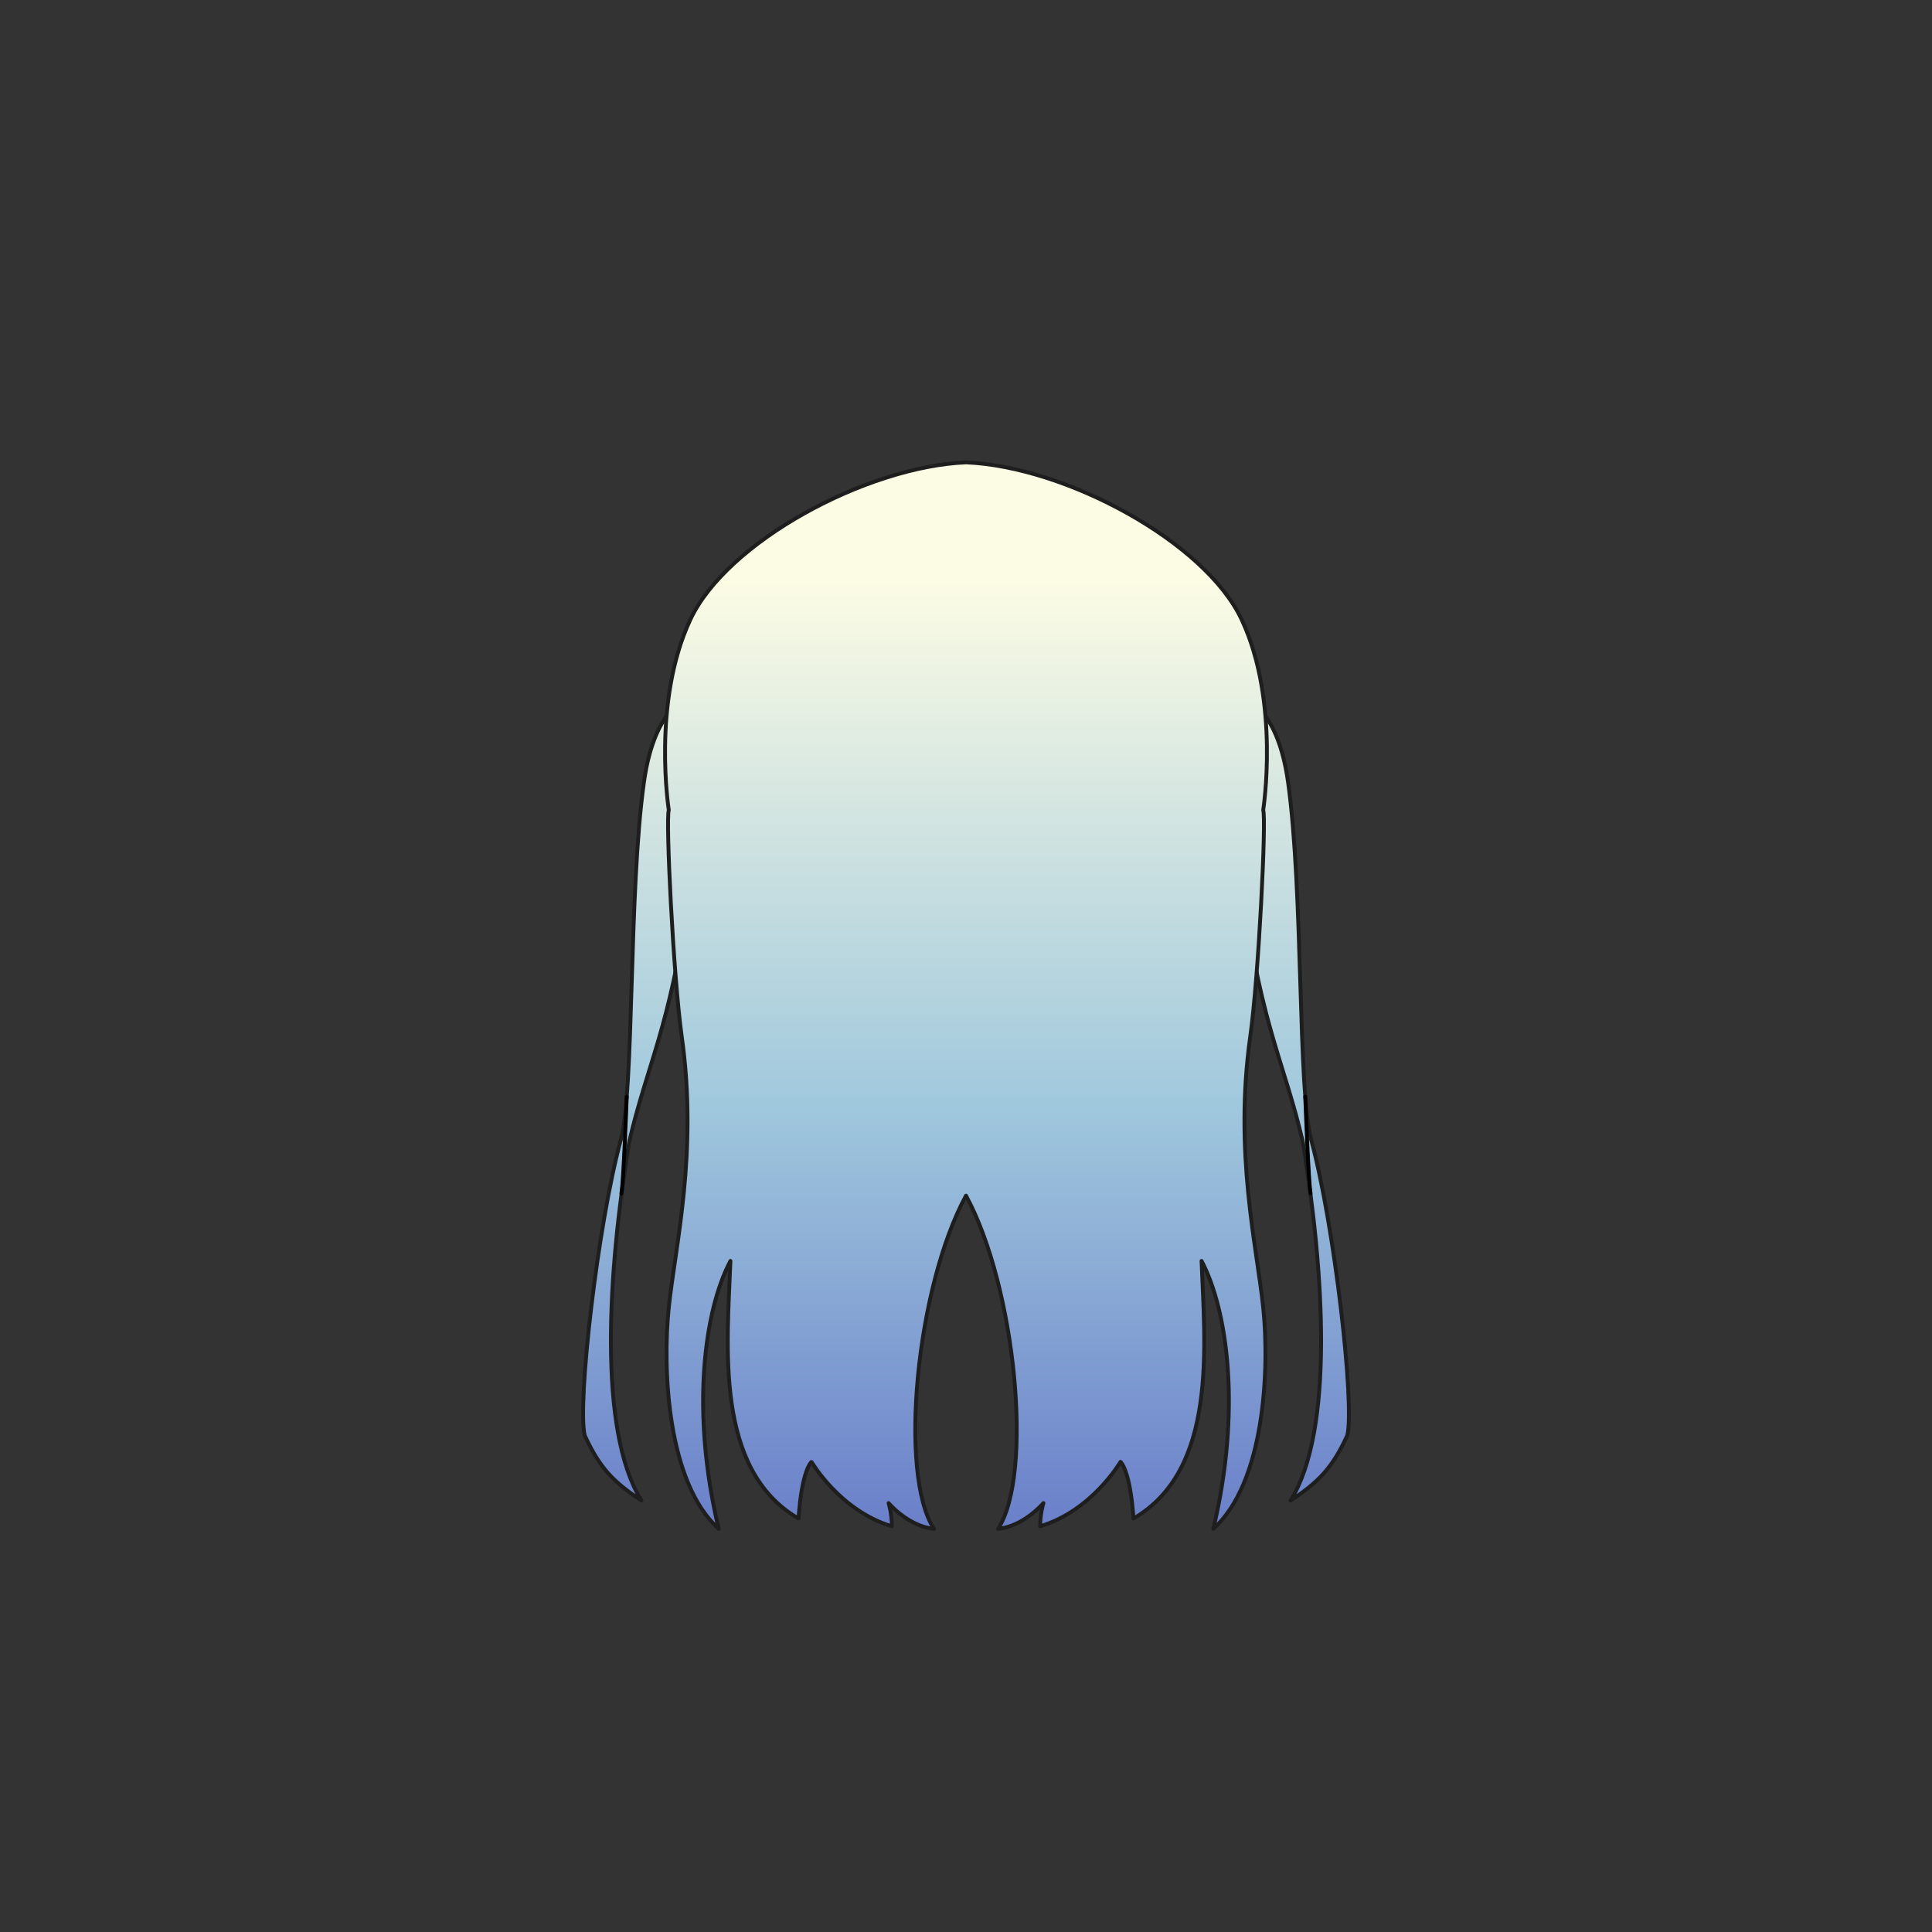 <svg xmlns="http://www.w3.org/2000/svg" width="500" height="500" version="1.1"><rect width="100%" height="100%" fill="#333333" stroke="none"/><g id="x9078"><g><g><g><linearGradient id="hair2XMLID_813_" gradientUnits="userSpaceOnUse" x1="165" y1="150" x2="165" y2="421.5"><stop offset="0" style="stop-color:#FCFCE4"></stop><stop offset="0.5" style="stop-color:#A0C8DD"></stop><stop offset="1" style="stop-color:#5D6EC5"></stop></linearGradient><path style="fill:url(#hair2XMLID_813_);stroke:#1E1E1E;stroke-linecap:round;stroke-linejoin:round;" d="M166.663,202.333c-4.016,28.569-2.48,79.763-6,92.667c-6,22-11.333,68.5-9.333,76.5c3.834,8.334,7.333,12,14.666,16.832C154.664,370.166,157.33,329,162.83,295.5c4.667-20,10.5-29.5,15.166-62.5c2-26,0.667-52.667,0.667-52.667S169.493,182.197,166.663,202.333z"></path><path style="fill:none;stroke:#000000;stroke-linecap:round;stroke-linejoin:round;" d="M162.197,283.834c0,0.666-0.867,22.5-1.367,25"></path></g><g><linearGradient id="hair2XMLID_814_" gradientUnits="userSpaceOnUse" x1="335" y1="150" x2="335" y2="421.5"><stop offset="0" style="stop-color:#FCFCE4"></stop><stop offset="0.5" style="stop-color:#A0C8DD"></stop><stop offset="1" style="stop-color:#5D6EC5"></stop></linearGradient><path style="fill:url(#hair2XMLID_814_);stroke:#1E1E1E;stroke-linecap:round;stroke-linejoin:round;" d="M333.337,202.333c4.016,28.569,2.48,79.763,6,92.667c6,22,11.333,68.5,9.333,76.5c-3.834,8.334-7.334,12-14.666,16.832c11.332-18.166,8.666-59.332,3.166-92.832c-4.667-20-10.5-29.5-15.166-62.5c-2-26-0.667-52.667-0.667-52.667S330.507,182.197,333.337,202.333z"></path><path style="fill:none;stroke:#000000;stroke-linecap:round;stroke-linejoin:round;" d="M337.803,283.834c0,0.666,0.867,22.5,1.367,25"></path></g></g><g><g><linearGradient id="hair2XMLID_815_" gradientUnits="userSpaceOnUse" x1="250" y1="150" x2="250" y2="421.5"><stop offset="0" style="stop-color:#FCFCE4"></stop><stop offset="0.5" style="stop-color:#A0C8DD"></stop><stop offset="1" style="stop-color:#5D6EC5"></stop></linearGradient><path style="fill:url(#hair2XMLID_815_);stroke:#1E1E1E;stroke-linecap:round;stroke-linejoin:round;" d="M323.555,268.333c2.214-15.742,4.196-56.667,3.357-58.667c0,0,4.422-28-5.578-49.333c-9.42-20.095-45.451-39.59-71.334-40.673c-25.882,1.083-61.914,20.579-71.334,40.673c-10,21.333-5.578,49.333-5.578,49.333c-0.839,2,1.144,42.925,3.358,58.667c4.22,30-1.68,54-3.358,70c-1.678,16-0.422,45.333,12.912,57.333c-7.334-30.666-3.678-56.666,3.037-69.333c-0.84,22-4.197,54.001,17.627,66.667c0.839-12.667,3.357-14.667,3.357-14.667S217.379,391,230.809,395c0-3.334-0.84-6-0.84-6s5.036,5.999,11.752,6.666c-9.233-14-4.624-62.467,8.279-86.233c12.903,23.767,17.514,72.233,8.279,86.233c6.716-0.667,11.752-6.666,11.752-6.666s-0.84,2.666-0.84,6c13.43-4,20.787-16.667,20.787-16.667s2.52,2,3.357,14.667c21.824-12.666,18.467-44.667,17.627-66.667C317.678,339,321.334,365,314,395.666c13.334-12,14.59-41.333,12.912-57.333C325.233,322.333,319.334,298.333,323.555,268.333z"></path></g></g></g></g></svg>
